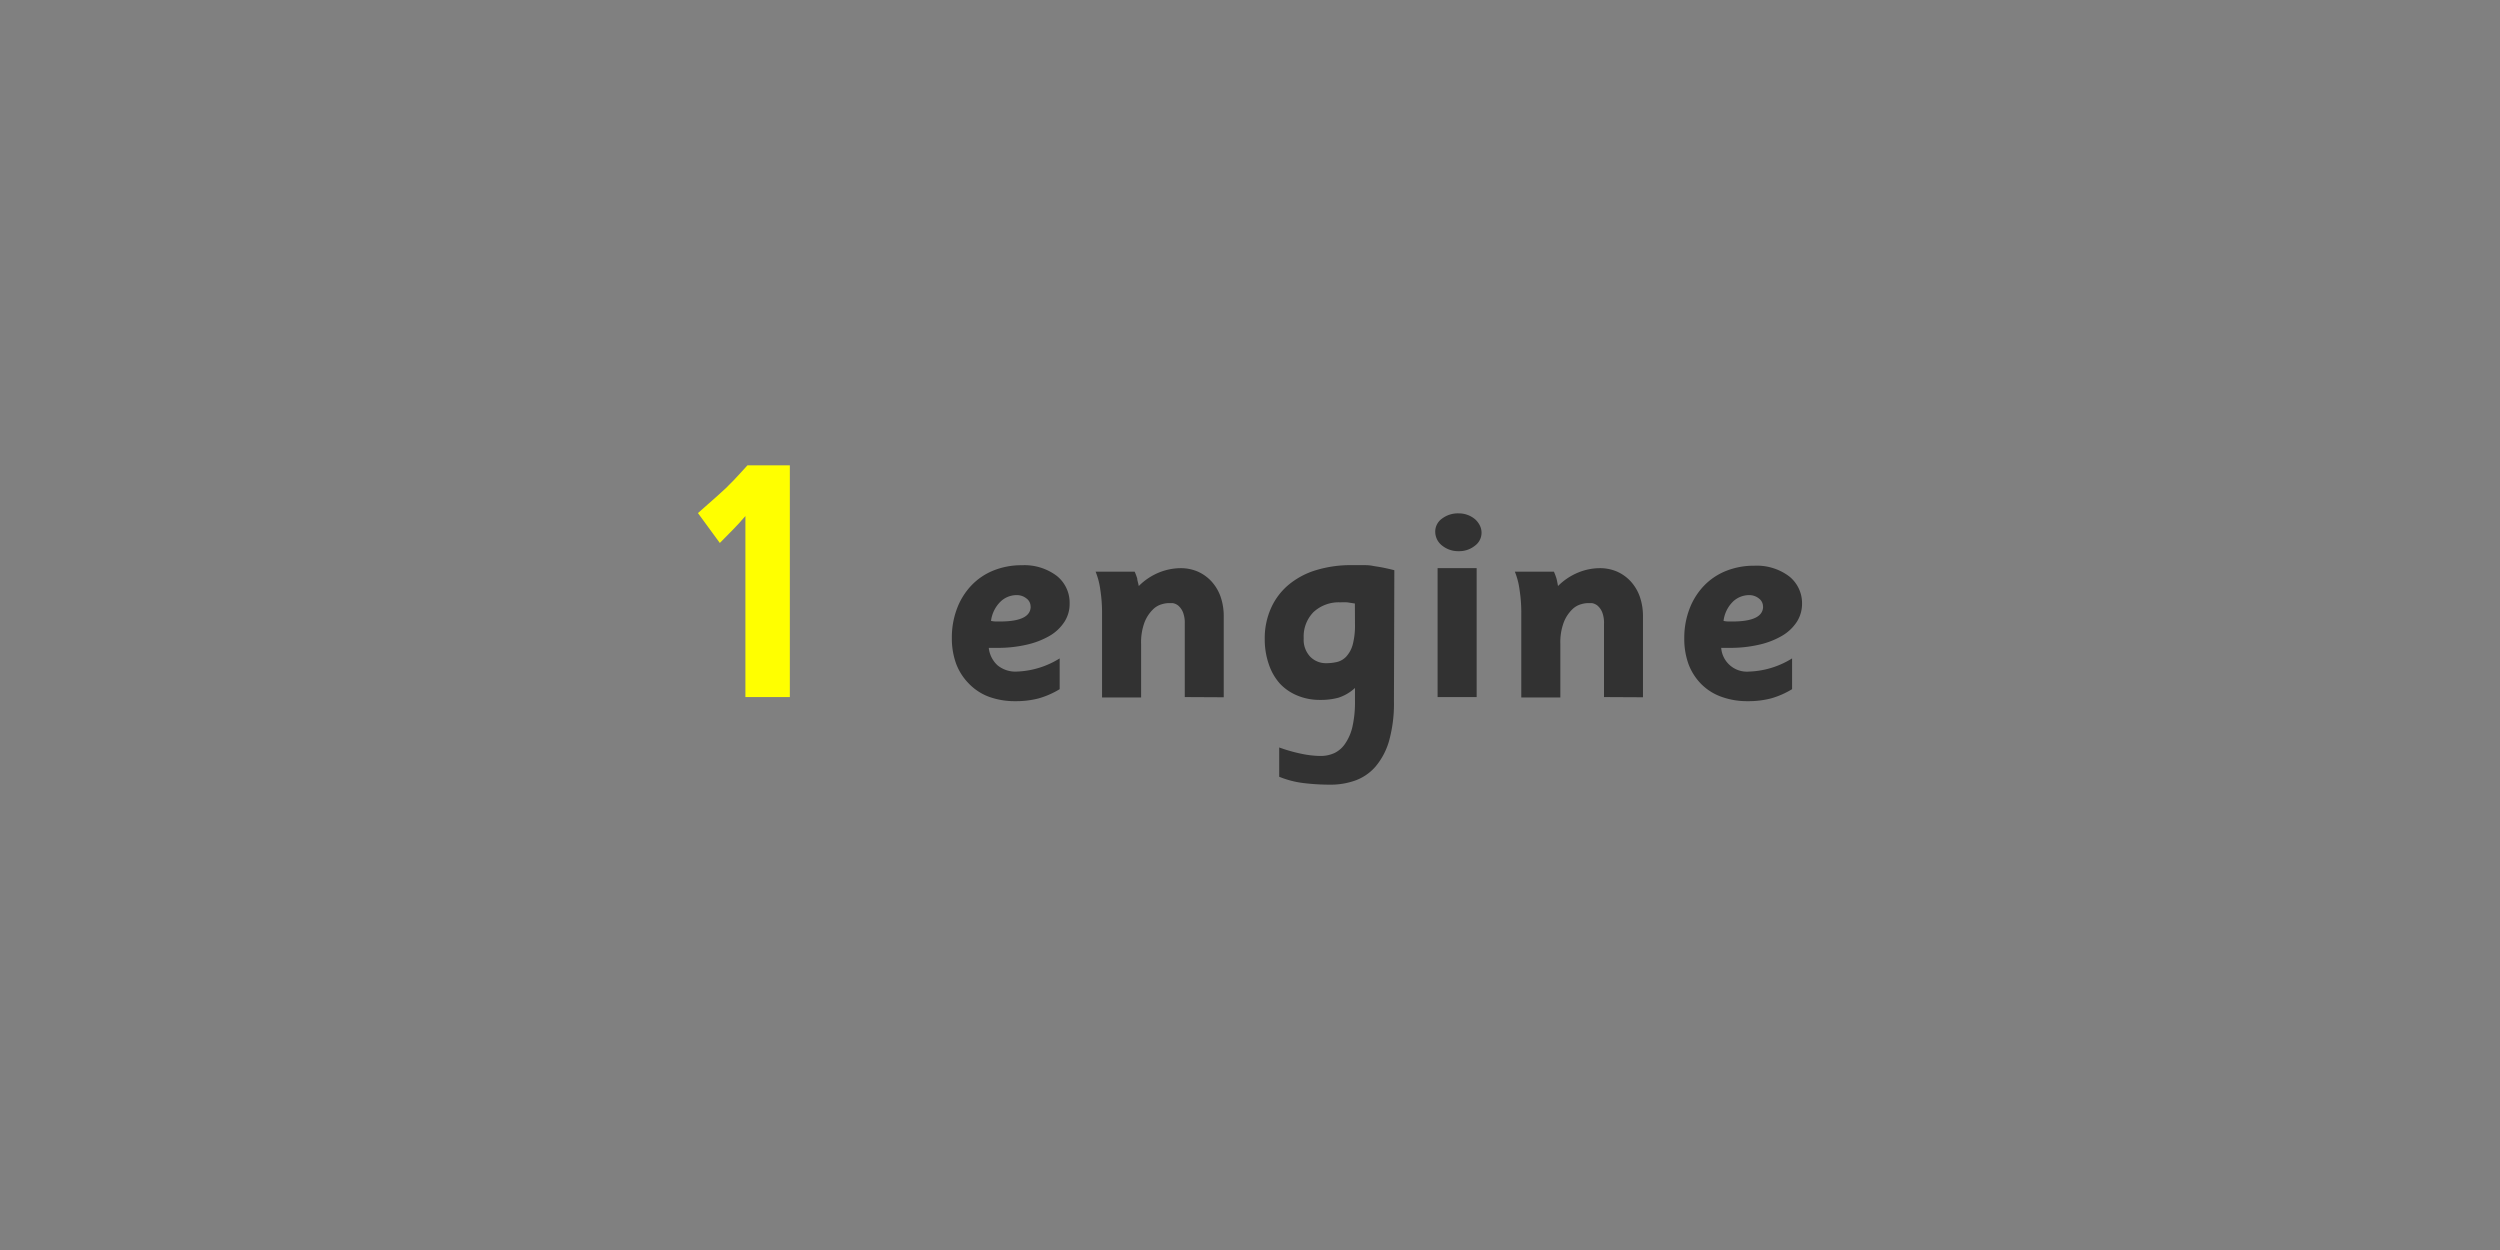 <svg id="_1_Train_engine" data-name="1 Train engine" xmlns="http://www.w3.org/2000/svg" viewBox="0 0 256 128"><rect x="0" y="0" width="256" height="128" fill="#808080" stroke="none"/><defs><style>.cls-1{fill:#ff0;}.cls-2{fill:#323232;}</style></defs><path class="cls-1" d="M76.33,71.38V52.84q-.67.79-1.29,1.41L73.71,55.6l-2.24-3.06c.68-.59,1.33-1.18,2-1.77s1.1-1,1.66-1.59,1-1.08,1.41-1.53h4.34V71.38Z"/><path class="cls-2" d="M109.53,61.81a3.36,3.36,0,0,1-.53,1.86,4.49,4.49,0,0,1-1.5,1.43,8.34,8.34,0,0,1-2.34.91,13,13,0,0,1-3.06.33h-.36l-.49,0a2.83,2.83,0,0,0,.9,1.79,2.88,2.88,0,0,0,1.95.64,8.86,8.86,0,0,0,4.41-1.35v3.15a8.65,8.65,0,0,1-2.17.95,9.15,9.15,0,0,1-2.36.28,7.74,7.74,0,0,1-2.71-.45A5.53,5.53,0,0,1,99.21,70a5.82,5.82,0,0,1-1.29-2,7.55,7.55,0,0,1-.45-2.69,8.31,8.31,0,0,1,.53-3,7,7,0,0,1,1.47-2.36,6.46,6.46,0,0,1,2.26-1.53,7.62,7.62,0,0,1,2.91-.54,5.5,5.5,0,0,1,3.56,1.08A3.51,3.51,0,0,1,109.53,61.81Zm-4,.3a1,1,0,0,0-.41-.82,1.55,1.55,0,0,0-1-.35,2.37,2.37,0,0,0-1.71.71,3.35,3.35,0,0,0-.93,1.93,2.58,2.58,0,0,0,.48.06h.45Q105.54,63.64,105.54,62.11Z"/><path class="cls-2" d="M121.32,71.38V63.89a3,3,0,0,0-.19-1.21,1.81,1.81,0,0,0-.47-.66,1.23,1.23,0,0,0-.57-.26c-.2,0-.37,0-.51,0a2.91,2.91,0,0,0-.63.12,2.08,2.08,0,0,0-.91.55,3.73,3.73,0,0,0-.83,1.27,5.81,5.81,0,0,0-.36,2.25v5.47h-4V62.66a15,15,0,0,0-.18-2.28,7.43,7.43,0,0,0-.48-1.84h4a5.91,5.91,0,0,1,.26.69c0,.18.1.44.16.78a6.32,6.32,0,0,1,2.06-1.38,6,6,0,0,1,2.24-.45,4.4,4.4,0,0,1,1.74.35,4.21,4.21,0,0,1,1.4,1,4.58,4.58,0,0,1,.93,1.55,6.06,6.06,0,0,1,.33,2.06v8.26Z"/><path class="cls-2" d="M142.74,71.8a14.25,14.25,0,0,1-.5,4.07,7.13,7.13,0,0,1-1.38,2.62,5,5,0,0,1-2.07,1.43,7.51,7.51,0,0,1-2.6.43,22.38,22.38,0,0,1-2.68-.16,9.61,9.61,0,0,1-2.52-.65v-3a16.56,16.56,0,0,0,2.29.65,10,10,0,0,0,1.94.22,3.36,3.36,0,0,0,1.43-.3,2.77,2.77,0,0,0,1.12-1,5,5,0,0,0,.73-1.74,11.55,11.55,0,0,0,.25-2.61V70.45a4.58,4.58,0,0,1-1.71,1,7,7,0,0,1-1.86.22,5.88,5.88,0,0,1-2.34-.45A5.06,5.06,0,0,1,131.06,70a5.66,5.66,0,0,1-1.14-2,7.74,7.74,0,0,1-.41-2.57,7.51,7.51,0,0,1,.63-3.13,6.66,6.66,0,0,1,1.78-2.39,8,8,0,0,1,2.79-1.51,12.24,12.24,0,0,1,3.72-.53l1.12,0c.32,0,.64,0,1,.07s.65.1,1,.17.77.16,1.23.28Zm-4-10-.78-.12a6.54,6.54,0,0,0-.7,0,3.8,3.8,0,0,0-2.76,1,3.56,3.56,0,0,0-1,2.68,2.52,2.52,0,0,0,.67,1.89,2.24,2.24,0,0,0,1.65.66,4.83,4.83,0,0,0,1.08-.12,1.92,1.92,0,0,0,.94-.54,3,3,0,0,0,.67-1.21,7.72,7.72,0,0,0,.24-2.15Z"/><path class="cls-2" d="M151.71,54.56a1.64,1.64,0,0,1-.69,1.33,2.55,2.55,0,0,1-1.65.55,2.6,2.6,0,0,1-1.68-.56,1.79,1.79,0,0,1-.72-1.37,1.62,1.62,0,0,1,.66-1.38,2.69,2.69,0,0,1,1.74-.56,2.58,2.58,0,0,1,1.64.57,2.12,2.12,0,0,1,.51.64A1.66,1.66,0,0,1,151.71,54.56Zm-4.5,16.82V58.18h4v13.2Z"/><path class="cls-2" d="M164.25,71.38V63.89a3,3,0,0,0-.19-1.21,1.81,1.81,0,0,0-.47-.66,1.23,1.23,0,0,0-.57-.26c-.2,0-.37,0-.51,0a2.91,2.91,0,0,0-.63.12,2.08,2.08,0,0,0-.91.55,3.73,3.73,0,0,0-.83,1.27,5.81,5.81,0,0,0-.36,2.25v5.47h-4V62.66a15,15,0,0,0-.18-2.28,7.43,7.43,0,0,0-.48-1.84h4a5.91,5.91,0,0,1,.26.69c.05.18.1.44.16.78a6.32,6.32,0,0,1,2.06-1.38,5.92,5.92,0,0,1,2.23-.45,4.41,4.41,0,0,1,1.75.35,4.21,4.21,0,0,1,1.4,1,4.58,4.58,0,0,1,.93,1.55,6.06,6.06,0,0,1,.33,2.06v8.26Z"/><path class="cls-2" d="M184.53,61.81a3.44,3.44,0,0,1-.53,1.86,4.52,4.52,0,0,1-1.51,1.43,8.15,8.15,0,0,1-2.33.91,13,13,0,0,1-3.06.33h-.36l-.49,0a2.64,2.64,0,0,0,2.84,2.43,8.86,8.86,0,0,0,4.42-1.35v3.15a8.65,8.65,0,0,1-2.17.95,9.15,9.15,0,0,1-2.36.28,7.74,7.74,0,0,1-2.71-.45,5.53,5.53,0,0,1-2.06-1.3,5.82,5.82,0,0,1-1.29-2,7.55,7.55,0,0,1-.45-2.69,8.31,8.31,0,0,1,.53-3,7,7,0,0,1,1.47-2.36,6.46,6.46,0,0,1,2.26-1.53,7.62,7.62,0,0,1,2.91-.54,5.5,5.5,0,0,1,3.56,1.08A3.51,3.51,0,0,1,184.53,61.81Zm-4,.3a1,1,0,0,0-.41-.82,1.56,1.56,0,0,0-1-.35,2.4,2.4,0,0,0-1.71.71,3.34,3.34,0,0,0-.92,1.93,2.58,2.58,0,0,0,.48.06h.44C179.49,63.64,180.54,63.13,180.54,62.11Z"/></svg>